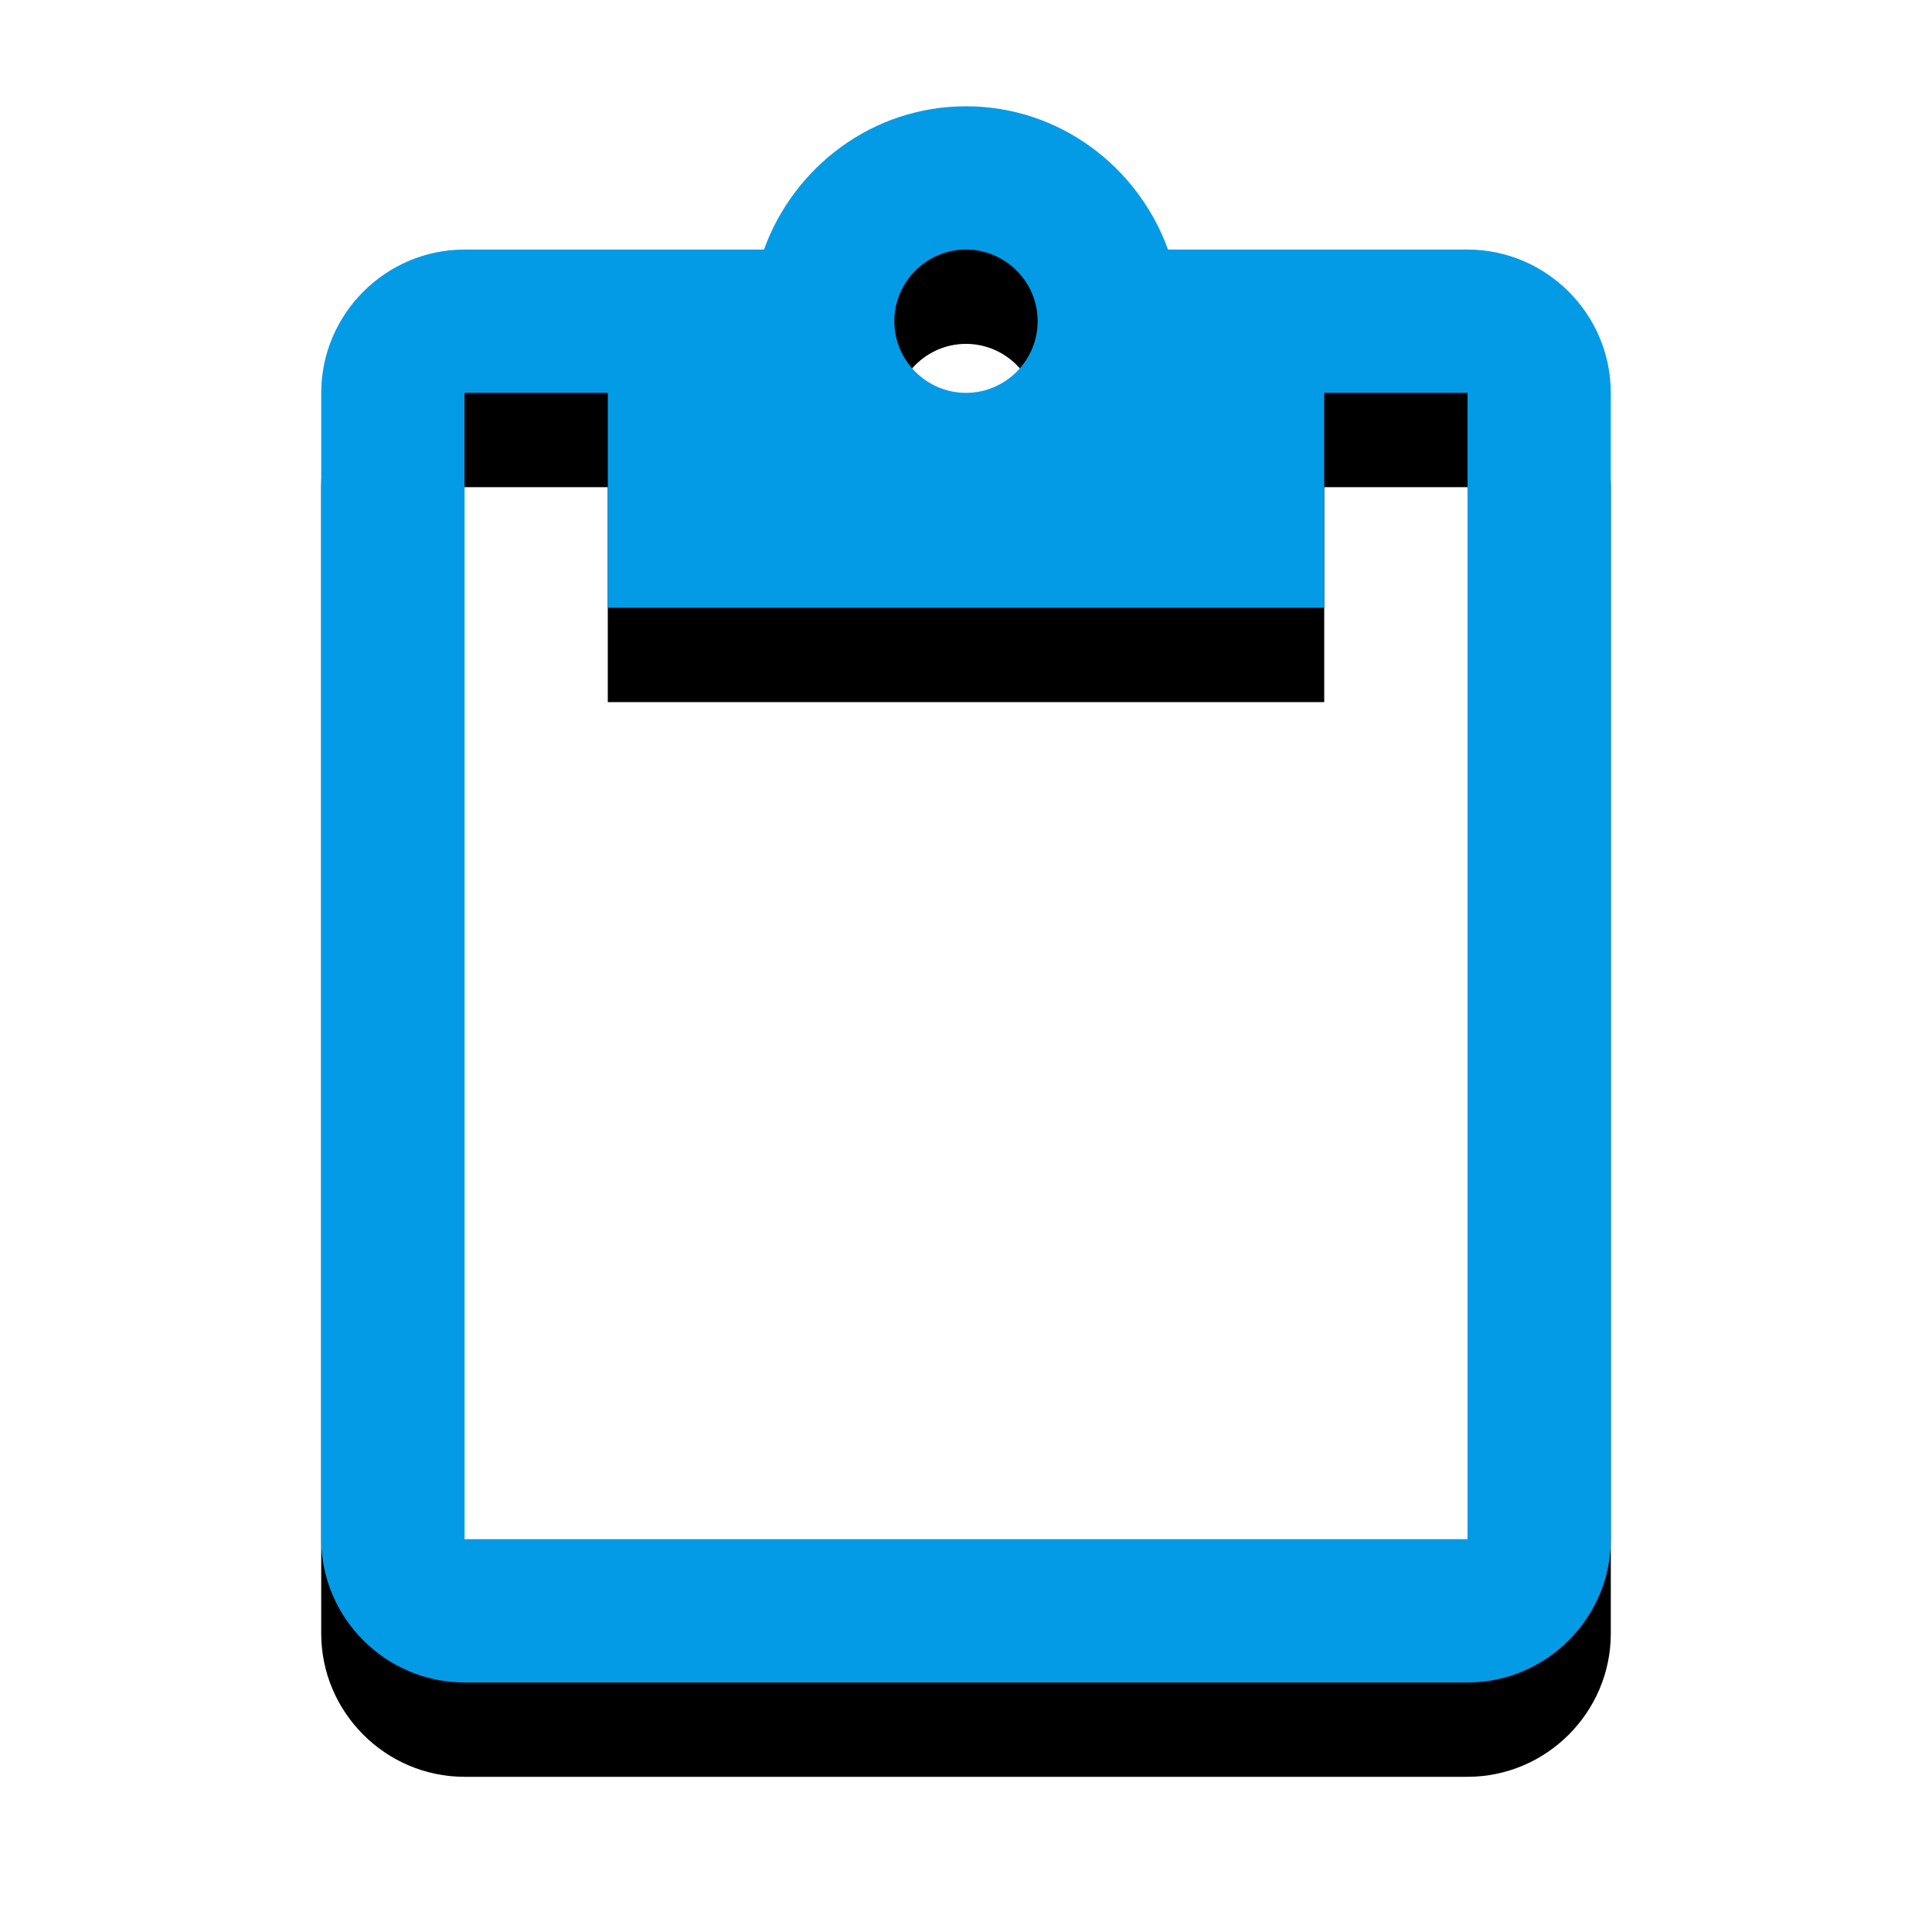 <svg version="1.1" xmlns="http://www.w3.org/2000/svg" xmlns:xlink="http://www.w3.org/1999/xlink" viewBox="0,0,1024,1024">
	<!-- Color names: teamapps-color-1 -->
	<desc>content_paste icon - Licensed under Apache License v2.0 (http://www.apache.org/licenses/LICENSE-2.0) - Created with Iconfu.com - Derivative work of Material icons (Copyright Google Inc.)</desc>
	<defs>
		<clipPath id="clip-XCQ8YZMc">
			<path d="M77.24,13.32h869.52v1010.68h-869.52z"/>
		</clipPath>
		<filter id="filter-2HfRrUN5" x="-14%" y="-6%" width="153%" height="130%" color-interpolation-filters="sRGB">
			<feColorMatrix values="1 0 0 0 0 0 1 0 0 0 0 0 1 0 0 0 0 0 0.2 0" in="SourceGraphic"/>
			<feOffset dy="20"/>
			<feGaussianBlur stdDeviation="11" result="blur0"/>
			<feColorMatrix values="1 0 0 0 0 0 1 0 0 0 0 0 1 0 0 0 0 0 0.3 0" in="SourceGraphic"/>
			<feOffset dy="30"/>
			<feGaussianBlur stdDeviation="20" result="blur1"/>
			<feMerge>
				<feMergeNode in="blur0"/>
				<feMergeNode in="blur1"/>
			</feMerge>
		</filter>
	</defs>
	<g fill="none" fill-rule="nonzero" style="mix-blend-mode: normal">
		<g clip-path="url(#clip-XCQ8YZMc)">
			<path d="M853.76,208.22v607.57c0,41.77 -34.18,75.95 -75.94,75.95h-531.63c-41.77,0 -75.94,-34.18 -75.94,-75.95v-607.57c0,-41.77 34.18,-75.95 75.94,-75.95h158.73c15.95,-44.05 57.72,-75.94 107.08,-75.94c49.37,0 91.14,31.9 107.08,75.94h158.73c41.77,0 75.94,34.18 75.94,75.95zM777.82,208.22h-75.95v113.92h-379.73v-113.92h-75.95v607.57h531.63zM474.02,170.24c0,20.89 17.09,37.98 37.98,37.98c20.89,0 37.98,-17.09 37.98,-37.98c0,-20.89 -17.09,-37.98 -37.98,-37.98c-20.89,0 -37.98,17.09 -37.98,37.98z" fill="#000000" filter="url(#filter-2HfRrUN5)"/>
		</g>
		<g>
			<g color="#039be5" class="teamapps-color-1">
				<path d="M853.76,208.22v607.57c0,41.77 -34.18,75.95 -75.94,75.95h-531.63c-41.77,0 -75.94,-34.18 -75.94,-75.95v-607.57c0,-41.77 34.18,-75.95 75.94,-75.95h158.73c15.95,-44.05 57.72,-75.94 107.08,-75.94c49.37,0 91.14,31.9 107.08,75.94h158.73c41.77,0 75.94,34.18 75.94,75.95zM777.82,208.22h-75.95v113.92h-379.73v-113.92h-75.95v607.57h531.63zM474.02,170.24c0,20.89 17.09,37.98 37.98,37.98c20.89,0 37.98,-17.09 37.98,-37.98c0,-20.89 -17.09,-37.98 -37.98,-37.98c-20.89,0 -37.98,17.09 -37.98,37.98z" fill="currentColor"/>
			</g>
		</g>
	</g>
</svg>